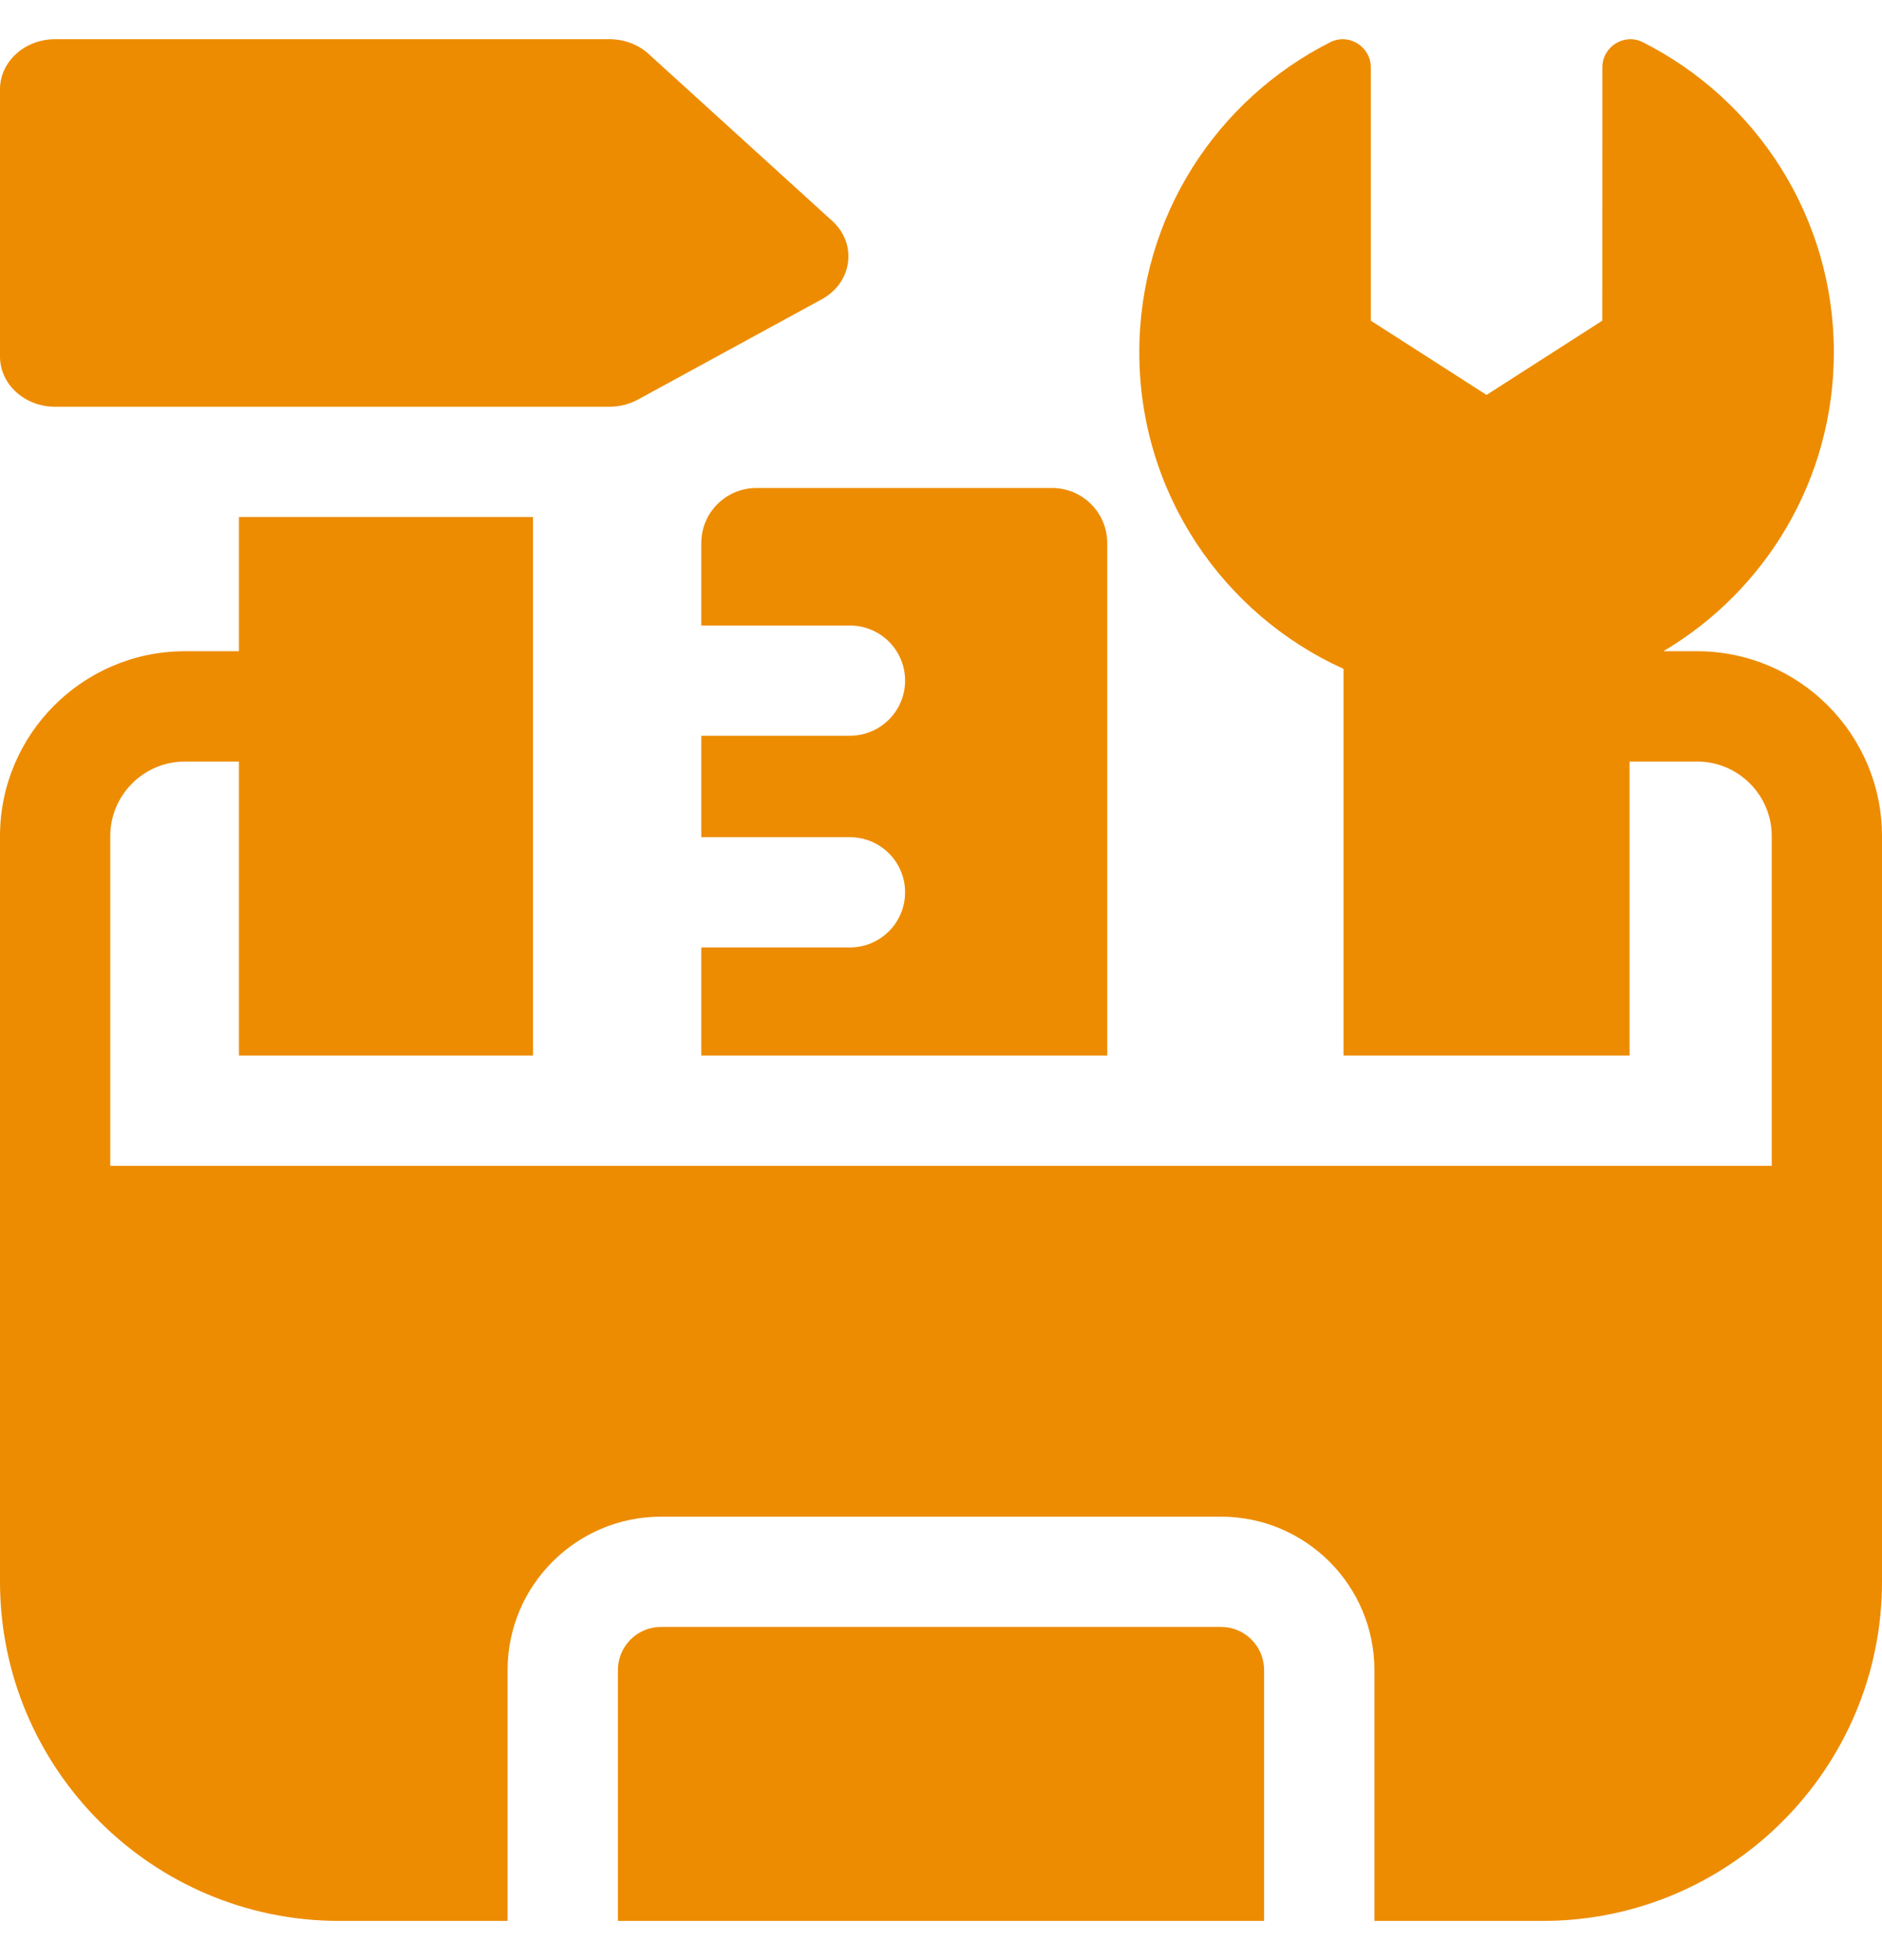 <svg width="24" height="25" viewBox="0 0 24 25" fill="none" xmlns="http://www.w3.org/2000/svg">
<g clip-path="url(#clip0_68_148)">
<path d="M15.57 20.75H8.43C8.126 20.75 7.88 20.997 7.88 21.3V24.5H16.12V21.3C16.12 20.997 15.874 20.75 15.57 20.75Z" fill="#ED8C00"/>
<path d="M0.703 5.188H7.772C7.9 5.188 8.025 5.156 8.134 5.097L10.478 3.818C10.87 3.605 10.937 3.112 10.613 2.818L8.27 0.687C8.138 0.567 7.959 0.5 7.772 0.5H0.703C0.315 0.5 0 0.786 0 1.139V4.548C0 4.901 0.315 5.188 0.703 5.188Z" fill="#ED8C00"/>
<path d="M21.642 8.306H21.212C22.514 7.535 23.386 6.117 23.386 4.494C23.386 2.764 22.395 1.267 20.949 0.538C20.713 0.419 20.433 0.595 20.434 0.86L20.433 4.09L18.957 5.037L17.481 4.09V0.86C17.481 0.595 17.202 0.419 16.965 0.538C15.52 1.267 14.528 2.764 14.529 4.494C14.529 6.29 15.597 7.835 17.133 8.531V13.463H20.781V9.713H21.642C22.167 9.713 22.594 10.14 22.594 10.665V14.869H1.406V10.665C1.406 10.14 1.833 9.713 2.358 9.713H3.047V13.463H6.797V6.594H3.047V8.306H2.358C1.058 8.306 0 9.364 0 10.665V15.572V20.173C0 22.559 1.941 24.5 4.327 24.5H6.473V21.3C6.473 20.221 7.351 19.344 8.43 19.344H15.57C16.649 19.344 17.527 20.221 17.527 21.3V24.5H19.673C22.059 24.5 24 22.559 24 20.173V15.572V10.665C24 9.364 22.942 8.306 21.642 8.306Z" fill="#ED8C00"/>
<path d="M8.943 6.927V7.978H10.838C11.227 7.978 11.542 8.292 11.542 8.681C11.542 9.069 11.227 9.384 10.838 9.384H8.943V10.678H10.838C11.227 10.678 11.542 10.992 11.542 11.381C11.542 11.769 11.227 12.084 10.838 12.084H8.943V13.463H14.12V6.927C14.12 6.539 13.805 6.224 13.417 6.224H9.646C9.257 6.224 8.943 6.539 8.943 6.927Z" fill="#ED8C00"/>
</g>
<defs>
<clipPath id="clip0_68_148">
<rect width="24" height="24" fill="white" transform="translate(0 0.5)"/>
</clipPath>
</defs>
</svg>

